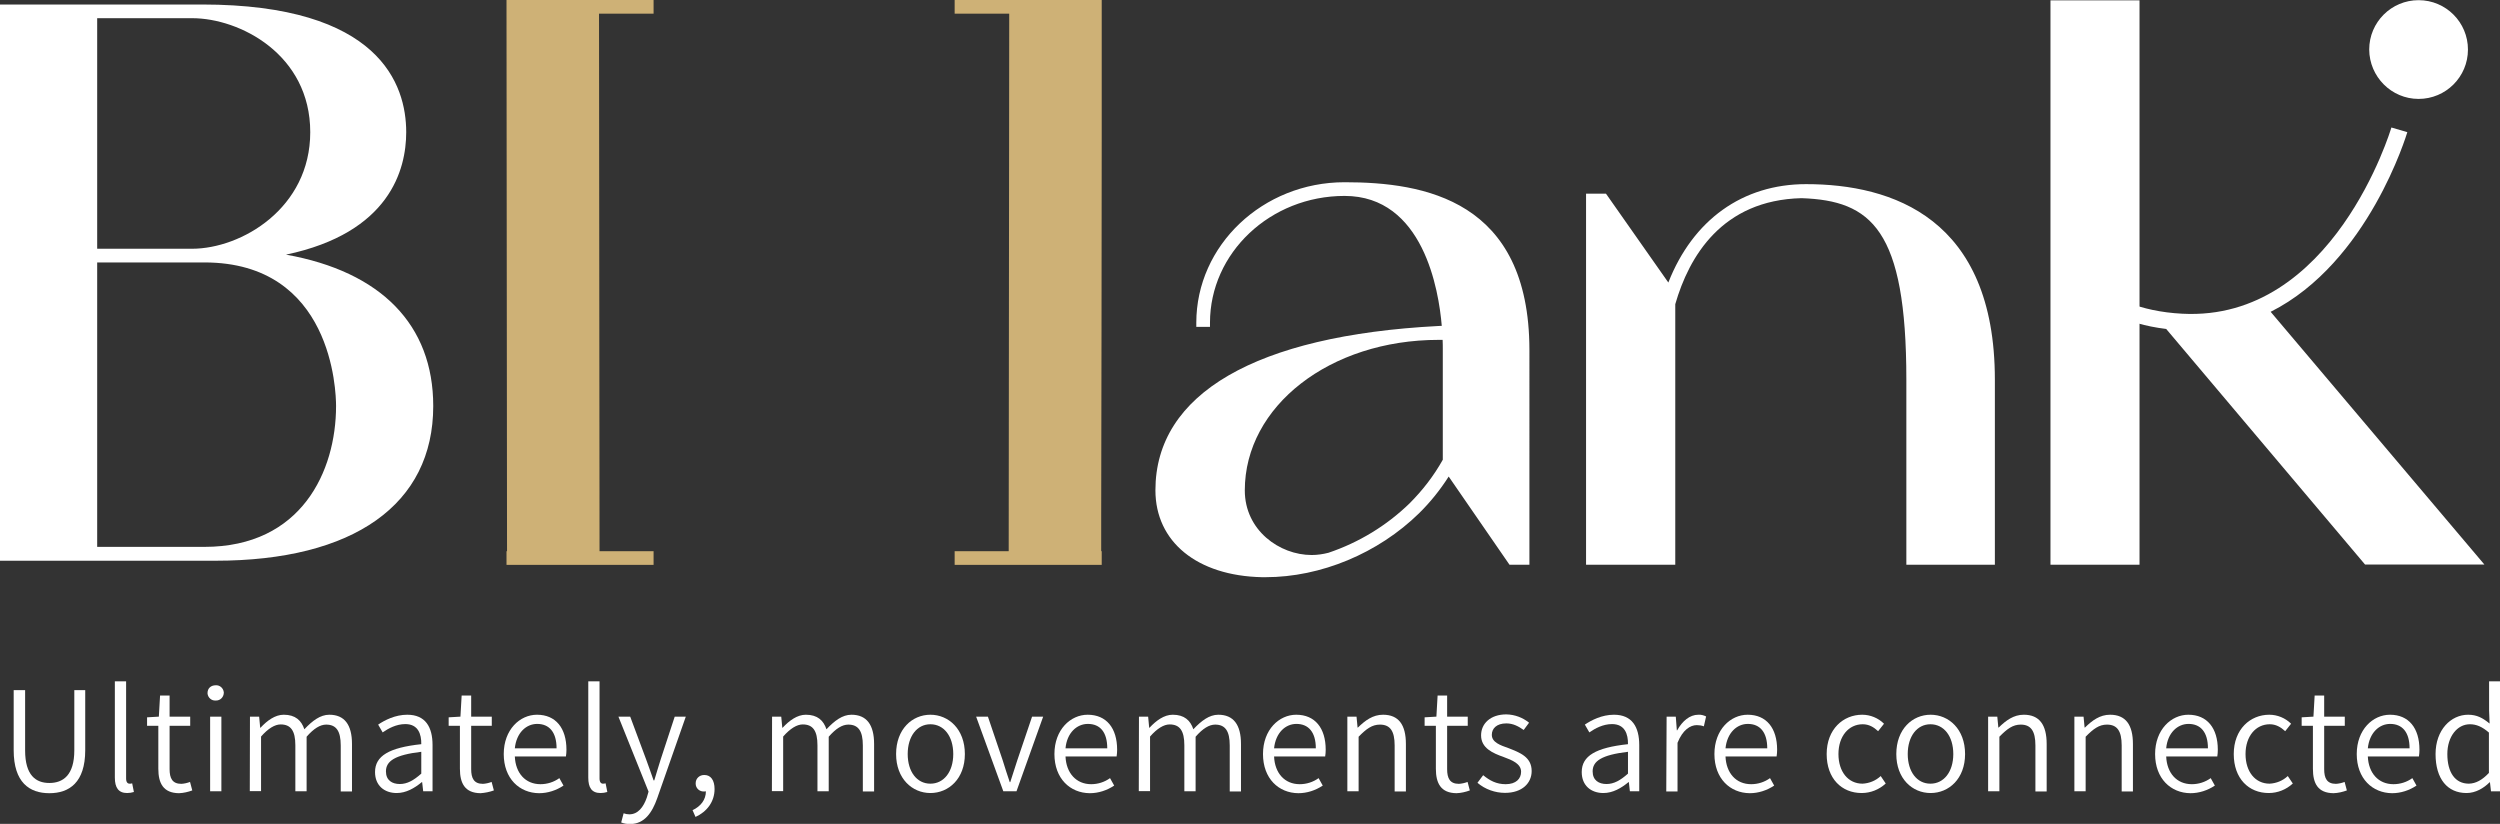 <?xml version="1.0" encoding="utf-8"?>
<!-- Generator: Adobe Illustrator 24.2.0, SVG Export Plug-In . SVG Version: 6.00 Build 0)  -->
<svg version="1.1" id="Layer_1" xmlns="http://www.w3.org/2000/svg" xmlns:xlink="http://www.w3.org/1999/xlink" x="0px" y="0px"
	 viewBox="0 0 1443.2 475.6" style="enable-background:new 0 0 1443.2 475.6;" xml:space="preserve">
<rect x="0" y="0" width="1443.2" height="475.6" fill="#333333" stroke="none"/>
<style type="text/css">
	.st0{fill:#FFFFFF;}
	.st1{fill:#CEB176;}
</style>
<g id="Layer_2_1_">
	<g id="레이어_1">
		<path class="st0" d="M7.9,433.1v-34.7h6.6v34.8c0,14.4,6.2,18.8,14,18.8c7.9,0,14.4-4.5,14.4-18.8v-34.8h6.3v34.7
			c0,18.6-9.2,24.8-20.7,24.8S7.9,451.7,7.9,433.1z"/>
		<path class="st0" d="M66.3,448.9v-55.6h6.5v56.1c0,2.2,0.9,3,2,3c0.5,0,1,0,1.5-0.2l1,5c-1.3,0.4-2.6,0.6-3.9,0.6
			C68.4,457.8,66.3,454.7,66.3,448.9z"/>
		<path class="st0" d="M91.4,443.8V419h-6.5v-4.9l6.8-0.4l0.7-12.2h5.5v12.2h11.9v5.3H97.9v25c0,5.3,1.6,8.5,6.8,8.5
			c1.7-0.1,3.4-0.5,5-1.1l1.3,4.9c-2.5,0.9-5,1.5-7.7,1.6C94.3,457.8,91.4,452.2,91.4,443.8z"/>
		<path class="st0" d="M119.8,400.1c0-2.8,2-4.5,4.7-4.5c2.4-0.2,4.5,1.7,4.7,4.1c0,0.1,0,0.2,0,0.3c-0.1,2.5-2.1,4.5-4.6,4.4h-0.1
			c-2.4,0.2-4.5-1.7-4.7-4.1C119.8,400.2,119.8,400.1,119.8,400.1z M121.3,413.7h6.5v43.1h-6.5V413.7z"/>
		<path class="st0" d="M144.3,413.7h5.3l0.6,6.4h0.2c3.8-4.1,8.4-7.5,13.4-7.5c6.7,0,10.2,3.3,11.9,8.4c4.6-4.9,9.2-8.4,14.4-8.4
			c8.8,0,13.1,5.8,13.1,16.9v27.4h-6.5v-26.6c0-8.3-2.6-12-8.4-12c-3.5,0-7.2,2.3-11.3,7v31.5h-6.5v-26.6c0-8.3-2.6-12-8.5-12
			c-3.3,0-7.2,2.3-11.3,7v31.5h-6.5L144.3,413.7z"/>
		<path class="st0" d="M216.5,445.7c0-9.4,8.2-14.1,26.7-16.1c0.1-5.8-1.8-11.6-9.2-11.6c-5.2,0-9.8,2.5-13.1,4.8l-2.6-4.5
			c3.7-2.5,9.8-5.7,16.8-5.7c10.5,0,14.6,7.1,14.6,17.5v26.7h-5.4l-0.6-5.3h-0.2c-4.2,3.5-9.1,6.3-14.5,6.3
			C221.9,457.8,216.5,453.5,216.5,445.7z M243.2,446.6V434c-15.3,1.8-20.4,5.4-20.4,11.3c0,5.2,3.6,7.3,8,7.3
			C235.1,452.6,238.8,450.5,243.2,446.6z"/>
		<path class="st0" d="M265.5,443.8V419H259v-4.9l6.8-0.4l0.7-12.2h5.5v12.2h11.9v5.3H272v25c0,5.3,1.6,8.5,6.8,8.5
			c1.7-0.1,3.4-0.5,5-1.1l1.3,4.9c-2.5,0.9-5,1.4-7.7,1.6C268.4,457.8,265.5,452.2,265.5,443.8z"/>
		<path class="st0" d="M290.8,435.3c0-14.1,9.3-22.7,19.2-22.7c10.8,0,17,7.7,17,20.2c0,1.3-0.1,2.6-0.3,3.9h-29.5
			c0.4,9.6,6.1,16,14.8,16c3.9,0,7.7-1.2,10.9-3.5l2.4,4.3c-4.2,2.8-9.1,4.4-14.1,4.4C299.9,457.8,290.8,449.5,290.8,435.3z
			 M321.3,432c0-9.3-4.2-14.1-11.2-14.1c-6.4,0-12,5.2-12.9,14.1H321.3z"/>
		<path class="st0" d="M339.6,448.9v-55.6h6.5v56.1c0,2.2,0.9,3,2,3c0.5,0,1-0.1,1.5-0.2l1,5c-1.3,0.4-2.6,0.6-3.9,0.6
			C341.6,457.8,339.6,454.7,339.6,448.9z"/>
		<path class="st0" d="M358.6,474.8l1.4-5.3c1.1,0.4,2.2,0.6,3.3,0.6c5,0,8.2-4.2,10.1-9.7l1-3.4L357,413.7h6.8l9.2,24.7
			c1.4,3.7,2.9,8.2,4.3,12.1h0.4c1.2-3.9,2.5-8.4,3.7-12.1l8.1-24.7h6.4l-16.5,47.1c-2.9,8.2-7.3,14.9-15.7,14.9
			C361.8,475.7,360.1,475.4,358.6,474.8z"/>
		<path class="st0" d="M399.8,467.7c4.7-2.2,7.7-6,7.7-10.9c-0.3,0.1-0.6,0.1-1,0.1c-2.6,0.2-4.8-1.8-4.9-4.3c0-0.2,0-0.3,0-0.5
			c0-2.6,2.1-4.7,4.8-4.7c0.1,0,0.2,0,0.3,0c3.6,0,5.8,3,5.8,8.1c0,7.3-4.4,13.1-11,16.1L399.8,467.7z"/>
		<path class="st0" d="M445.7,413.7h5.3l0.6,6.4h0.2c3.8-4.1,8.4-7.5,13.4-7.5c6.7,0,10.2,3.3,11.9,8.4c4.6-4.9,9.2-8.4,14.4-8.4
			c8.8,0,13.1,5.8,13.1,16.9v27.4h-6.5v-26.6c0-8.3-2.6-12-8.4-12c-3.5,0-7.2,2.3-11.3,7v31.5h-6.5v-26.6c0-8.3-2.6-12-8.5-12
			c-3.3,0-7.2,2.3-11.3,7v31.5h-6.5L445.7,413.7L445.7,413.7z"/>
		<path class="st0" d="M517.3,435.3c0-14.4,9.3-22.7,19.8-22.7s19.9,8.3,19.9,22.7c0,14.2-9.3,22.5-19.9,22.5
			C526.6,457.8,517.3,449.5,517.3,435.3z M550.3,435.3c0-10.3-5.4-17.2-13.2-17.2c-7.7,0-13.1,6.9-13.1,17.2
			c0,10.2,5.3,17.1,13.1,17.1C544.9,452.4,550.3,445.5,550.3,435.3L550.3,435.3z"/>
		<path class="st0" d="M563.5,413.7h6.8l8.5,25.1c1.3,4.2,2.7,8.6,4.1,12.7h0.3c1.3-4.1,2.8-8.5,4.1-12.7l8.5-25.1h6.4l-15.4,43.1
			h-7.6L563.5,413.7z"/>
		<path class="st0" d="M608.7,435.3c0-14.1,9.3-22.7,19.2-22.7c10.8,0,17,7.7,17,20.2c0,1.3-0.1,2.6-0.3,3.9h-29.5
			c0.4,9.6,6.2,16,14.8,16c3.9,0,7.7-1.2,10.9-3.5l2.4,4.3c-4.2,2.8-9.1,4.4-14.1,4.4C617.8,457.8,608.7,449.5,608.7,435.3z
			 M639.2,432c0-9.3-4.1-14.1-11.2-14.1c-6.4,0-12.1,5.2-12.9,14.1H639.2z"/>
		<path class="st0" d="M657.5,413.7h5.3l0.6,6.4h0.2c3.8-4.1,8.4-7.5,13.4-7.5c6.7,0,10.2,3.3,11.9,8.4c4.6-4.9,9.2-8.4,14.4-8.4
			c8.8,0,13.1,5.8,13.1,16.9v27.4h-6.5v-26.6c0-8.3-2.6-12-8.4-12c-3.5,0-7.2,2.3-11.3,7v31.5h-6.5v-26.6c0-8.3-2.6-12-8.5-12
			c-3.3,0-7.2,2.3-11.3,7v31.5h-6.5L657.5,413.7L657.5,413.7z"/>
		<path class="st0" d="M729.1,435.3c0-14.1,9.3-22.7,19.2-22.7c10.8,0,17,7.7,17,20.2c0,1.3-0.1,2.6-0.3,3.9h-29.5
			c0.4,9.6,6.1,16,14.8,16c3.9,0,7.7-1.2,10.9-3.5l2.4,4.3c-4.2,2.8-9.1,4.4-14.1,4.4C738.2,457.8,729.1,449.5,729.1,435.3z
			 M759.6,432c0-9.3-4.2-14.1-11.2-14.1c-6.4,0-12,5.2-12.9,14.1H759.6z"/>
		<path class="st0" d="M777.8,413.7h5.3l0.6,6.3h0.2c4.2-4.1,8.6-7.4,14.5-7.4c9,0,13.2,5.8,13.2,16.9v27.4h-6.5v-26.6
			c0-8.3-2.6-12-8.5-12c-4.5,0-7.8,2.4-12.3,7v31.5h-6.5V413.7z"/>
		<path class="st0" d="M828.9,443.8V419h-6.5v-4.9l6.8-0.4l0.7-12.2h5.5v12.2h11.9v5.3h-11.9v25c0,5.3,1.6,8.5,6.8,8.5
			c1.7-0.1,3.4-0.5,5-1.1l1.3,4.9c-2.5,0.9-5,1.5-7.7,1.6C831.8,457.8,828.9,452.2,828.9,443.8z"/>
		<path class="st0" d="M852.9,451.9l3.3-4.4c3.8,3.1,7.6,5.2,13,5.2c6,0,8.9-3.2,8.9-7.2c0-4.6-5.2-6.7-10.1-8.5
			c-6.2-2.2-13-5.1-13-12.5c0-6.7,5.3-12.1,14.6-12.1c4.8,0.1,9.4,1.8,13.1,4.8l-3.1,4.2c-3-2.1-6.1-3.8-10-3.8
			c-5.7,0-8.4,3-8.4,6.6c0,4.3,4.8,6,9.7,7.7c6.3,2.5,13.3,5,13.3,13.2c0,6.9-5.4,12.6-15.4,12.6
			C863.1,457.7,857.4,455.7,852.9,451.9z"/>
		<path class="st0" d="M913.1,445.7c0-9.4,8.2-14.1,26.7-16.1c0.1-5.8-1.8-11.6-9.2-11.6c-5.2,0-9.8,2.5-13.1,4.8l-2.6-4.5
			c3.7-2.5,9.8-5.7,16.8-5.7c10.5,0,14.6,7.1,14.6,17.5v26.7h-5.4l-0.6-5.3h-0.2c-4.2,3.5-9.1,6.3-14.5,6.3
			C918.5,457.8,913.1,453.5,913.1,445.7z M939.8,446.6V434c-15.3,1.8-20.4,5.4-20.4,11.3c0,5.2,3.6,7.3,8,7.3
			C931.7,452.6,935.4,450.5,939.8,446.6L939.8,446.6z"/>
		<path class="st0" d="M962.1,413.7h5.3l0.6,7.9h0.2c3-5.4,7.3-9,12.2-9c1.6-0.1,3.1,0.3,4.5,1l-1.3,5.7c-1.3-0.5-2.7-0.7-4.1-0.7
			c-3.7,0-8.1,2.7-11.1,10.2v28.1h-6.5L962.1,413.7z"/>
		<path class="st0" d="M989.7,435.3c0-14.1,9.3-22.7,19.2-22.7c10.8,0,17,7.7,17,20.2c0,1.3-0.1,2.6-0.3,3.9h-29.5
			c0.4,9.6,6.1,16,14.8,16c3.9,0,7.7-1.2,10.9-3.5l2.4,4.3c-4.2,2.8-9.1,4.4-14.1,4.4C998.8,457.8,989.7,449.5,989.7,435.3z
			 M1020.2,432c0-9.3-4.2-14.1-11.2-14.1c-6.4,0-12,5.2-12.9,14.1H1020.2z"/>
		<path class="st0" d="M1054.5,435.3c0-14.4,9.6-22.7,20.5-22.7c4.7,0,9.3,1.9,12.6,5.2l-3.4,4.3c-2.6-2.4-5.3-4-8.9-4
			c-8.1,0-14,6.9-14,17.2c0,10.2,5.6,17.1,13.9,17.1c3.9-0.2,7.6-1.7,10.5-4.4l2.9,4.3c-3.8,3.5-8.7,5.5-13.9,5.5
			C1063.2,457.8,1054.5,449.5,1054.5,435.3z"/>
		<path class="st0" d="M1094.7,435.3c0-14.4,9.3-22.7,19.8-22.7s19.9,8.3,19.9,22.7c0,14.2-9.3,22.5-19.9,22.5
			S1094.7,449.5,1094.7,435.3z M1127.6,435.3c0-10.3-5.4-17.2-13.2-17.2c-7.7,0-13.1,6.9-13.1,17.2c0,10.2,5.3,17.1,13.1,17.1
			S1127.6,445.5,1127.6,435.3z"/>
		<path class="st0" d="M1147.7,413.7h5.3l0.6,6.3h0.2c4.2-4.1,8.6-7.4,14.5-7.4c9,0,13.2,5.8,13.2,16.9v27.4h-6.5v-26.6
			c0-8.3-2.6-12-8.5-12c-4.5,0-7.8,2.4-12.3,7v31.5h-6.5L1147.7,413.7z"/>
		<path class="st0" d="M1197.5,413.7h5.3l0.6,6.3h0.2c4.2-4.1,8.6-7.4,14.5-7.4c9,0,13.2,5.8,13.2,16.9v27.4h-6.5v-26.6
			c0-8.3-2.6-12-8.5-12c-4.5,0-7.8,2.4-12.3,7v31.5h-6.5L1197.5,413.7L1197.5,413.7z"/>
		<path class="st0" d="M1244.1,435.3c0-14.1,9.3-22.7,19.2-22.7c10.8,0,17,7.7,17,20.2c0,1.3-0.1,2.6-0.3,3.9h-29.5
			c0.4,9.6,6.1,16,14.8,16c3.9,0,7.7-1.2,10.9-3.5l2.4,4.3c-4.2,2.8-9.1,4.4-14.1,4.4C1253.2,457.8,1244.1,449.5,1244.1,435.3z
			 M1274.6,432c0-9.3-4.2-14.1-11.2-14.1c-6.4,0-12.1,5.2-12.9,14.1H1274.6z"/>
		<path class="st0" d="M1289.5,435.3c0-14.4,9.6-22.7,20.5-22.7c4.7,0,9.3,1.9,12.6,5.2l-3.4,4.3c-2.6-2.4-5.4-4-8.9-4
			c-8.1,0-14,6.9-14,17.2c0,10.2,5.6,17.1,13.9,17.1c3.9-0.2,7.6-1.7,10.5-4.4l2.9,4.3c-3.8,3.5-8.7,5.5-13.9,5.5
			C1298.2,457.8,1289.5,449.5,1289.5,435.3z"/>
		<path class="st0" d="M1335.2,443.8V419h-6.5v-4.9l6.8-0.4l0.7-12.2h5.5v12.2h11.9v5.3h-11.9v25c0,5.3,1.6,8.5,6.8,8.5
			c1.7-0.1,3.4-0.5,5-1.1l1.3,4.9c-2.5,0.9-5,1.5-7.7,1.6C1338,457.8,1335.2,452.2,1335.2,443.8z"/>
		<path class="st0" d="M1360.5,435.3c0-14.1,9.3-22.7,19.2-22.7c10.8,0,17,7.7,17,20.2c0,1.3-0.1,2.6-0.3,3.9h-29.5
			c0.4,9.6,6.1,16,14.8,16c3.9,0,7.7-1.2,10.9-3.5l2.4,4.3c-4.2,2.8-9.1,4.4-14.1,4.4C1369.6,457.8,1360.5,449.5,1360.5,435.3z
			 M1391,432c0-9.3-4.2-14.1-11.2-14.1c-6.4,0-12,5.2-12.9,14.1H1391z"/>
		<path class="st0" d="M1406,435.3c0-14,8.9-22.7,18.8-22.7c5.1,0,8.5,1.9,12.4,5.1l-0.3-7.5v-16.9h6.5v63.5h-5.4l-0.6-5.2h-0.2
			c-3.4,3.4-8.1,6.2-13.3,6.2C1412.9,457.8,1406,449.7,1406,435.3z M1436.8,446.2v-23.3c-3.9-3.4-7.3-4.8-11-4.8
			c-7.3,0-13,7.1-13,17.2c0,10.6,4.5,17.1,12.4,17.1C1429.3,452.3,1432.9,450.3,1436.8,446.2L1436.8,446.2z"/>
		<path class="st1" d="M345.8,0h-53.4l0,0l0,0v7.9l0,0l0.3,310.3h-0.3v7.9h53.7l0,0h31.2v-7.9h-31.2c0-30.6-0.2-183.5-0.3-310.3
			h31.5V0H345.8L345.8,0z"/>
		<path class="st1" d="M582.6,0h-31.5v7.9h31.5c-0.1,126.8-0.3,279.7-0.3,310.3h-31.2v7.9h31.2l0,0H636v-7.9h-0.3v-20.8
			c0.1-49.8,0.3-162.6,0.3-220.2V0H582.6L582.6,0z"/>
		<path class="st0" d="M776.2,105.2c-47.2,0-85.6,36.4-85.6,81.1v2.4h7.9v-2.4c0-40.3,34.8-73.2,77.7-73.2c45.5,0,54.4,54.5,56.1,75
			l-2.1,0.1C725,193.7,667,227.3,667,283c0,29.8,24.1,49.4,61.5,50.2h2.1c31.9,0,65-13.8,88.6-36.9c6.5-6.4,12.2-13.5,17.1-21.2
			l35.1,50.9h11.5V202C882.8,115.3,822,105.2,776.2,105.2z M766.9,319.1c-3.1,0.8-6.4,1.3-9.7,1.3c-18.6,0-38.6-14.3-38.6-37.3
			c0-48.7,49.2-86.9,111.9-86.9h2.3c0.1,1.9,0.1,3.9,0.1,5.7v63.5c-5.2,9.3-11.7,17.7-19.2,25.2
			C800.4,303.5,784.4,313.2,766.9,319.1L766.9,319.1z"/>
		<path class="st0" d="M1042.6,106.3c-36.6,0-65.3,20.6-79.5,56.8l-36-51.3h-11.5V326h51.5V175.6c7.9-27.4,26.9-60.1,72.9-61.2
			c40.2,1.4,60.5,17.9,60.5,104.8V326h51.1V219.2C1151.6,125.9,1092.3,106.3,1042.6,106.3z"/>
		<path class="st0" d="M165.1,147c59.9-12.6,69.4-49.1,69.4-70.7c0-27.5-15.3-73.7-118-73.7H0v317.1v4h53.7h70.6
			c79.9,0,125.8-32.5,125.8-89.3C250.1,187.5,220,156.8,165.1,147z M110.8,143.6H56.1V10.5h54.8c27.5,0,68.2,20.9,68.2,65.8
			C179.1,120.2,139.4,143.6,110.8,143.6L110.8,143.6z M56.1,151.5H118c73.9,0,76,74.4,76,82.9c0,37.5-19.9,81.3-76,81.3H56.1V151.5z
			"/>
		<polygon class="st0" points="1235.1,122.4 1235.1,118.6 1235.1,0.2 1183.7,0.2 1183.7,326 1235.1,326 1235.1,278.9 1235.1,221.5 
			1235.1,213.6 1235.1,193.3 1235.1,185.6 		"/>
		<path class="st0" d="M1310.8,180c56.5-28.4,78.6-102.8,78.9-103.7l-9.2-2.7c-0.3,1.1-33.6,112.1-120.7,107.5
			c-49.5-2.5-65.7-33.5-66.4-34.8l-8.6,4.3c0.7,1.4,17.2,33.4,65.7,39.3l114.8,136h68.9L1310.8,180z"/>
		<path class="st0" d="M1396.2,57.1c15.7,0,28.5-12.7,28.5-28.5c0-15.7-12.7-28.5-28.5-28.5c-15.7,0-28.5,12.7-28.5,28.5l0,0
			C1367.8,44.3,1380.5,57.1,1396.2,57.1z"/>
	</g>
</g>
</svg>
